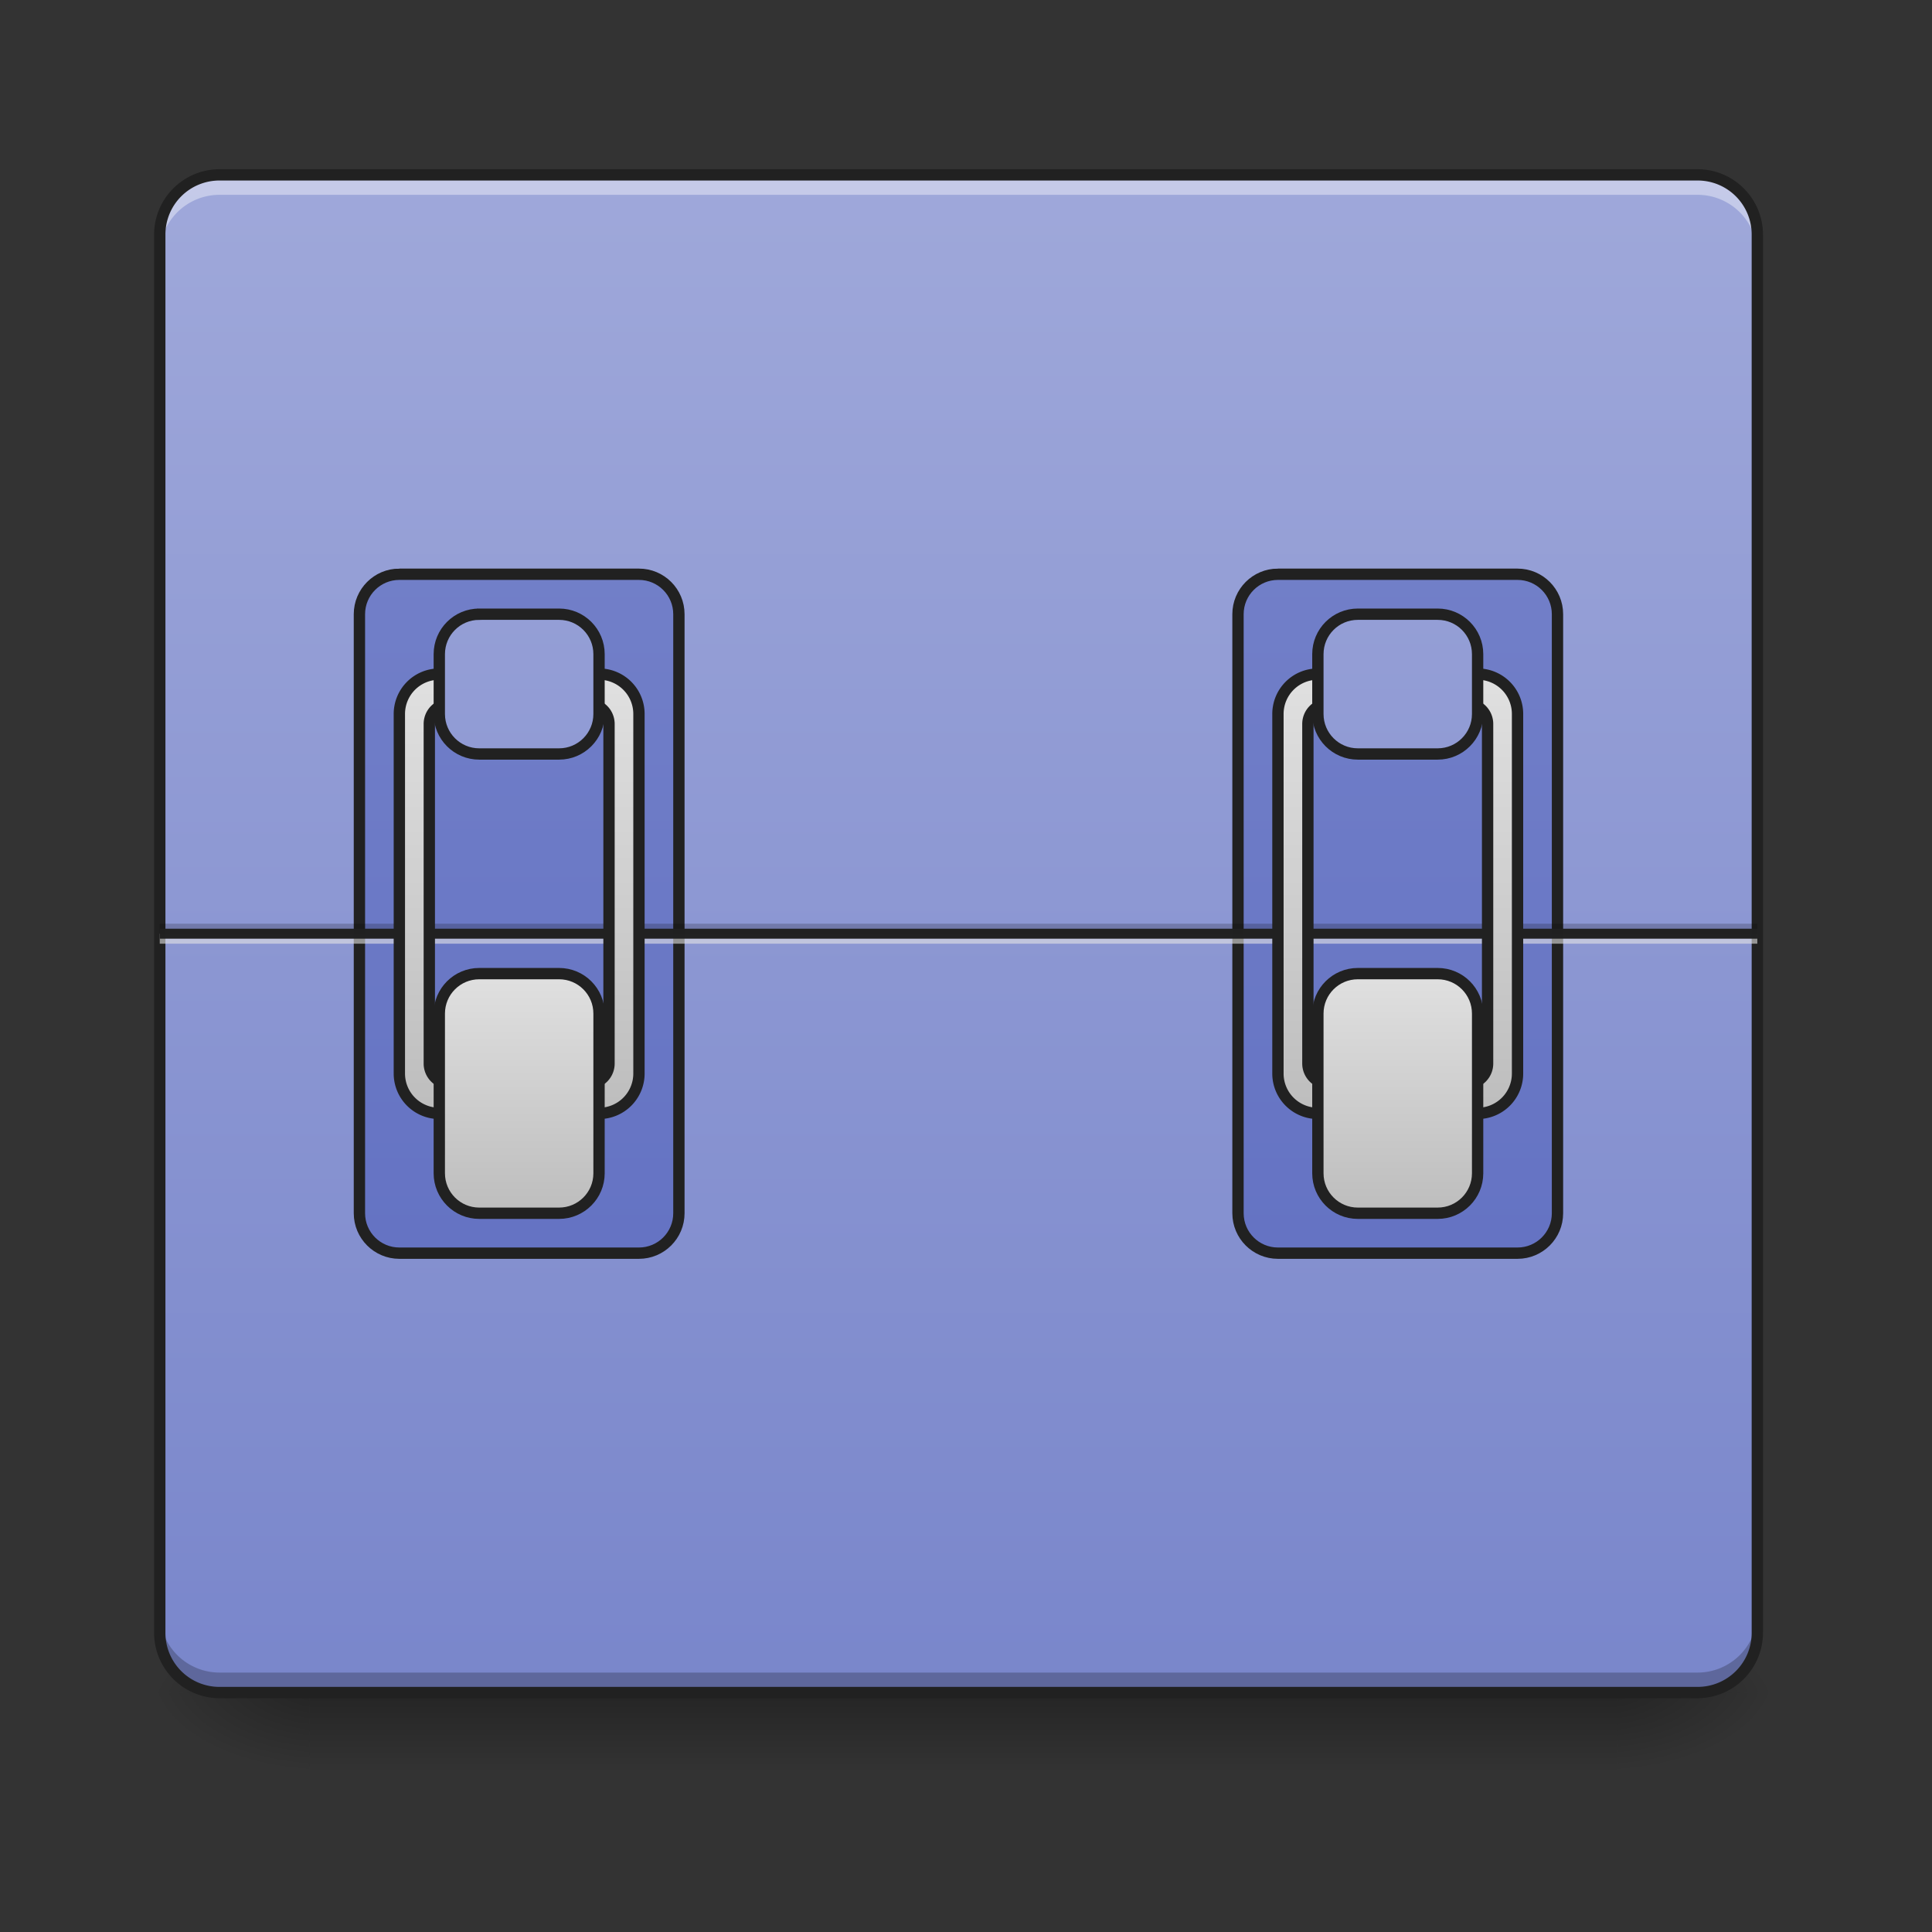 <svg xmlns="http://www.w3.org/2000/svg" width="512pt" height="512pt" viewBox="0 0 512 512"><rect x="0" y="0" width="512" height="512" fill="#333333" stroke="none"/><defs><linearGradient id="a" gradientUnits="userSpaceOnUse" x1="254" y1="233.5" x2="254" y2="254.667" gradientTransform="matrix(1 0 0 1 0 215.02)"><stop offset="0" stop-opacity=".275"/><stop offset="1" stop-opacity="0"/></linearGradient><radialGradient id="b" gradientUnits="userSpaceOnUse" cx="450.909" cy="189.579" fx="450.909" fy="189.579" r="21.167" gradientTransform="matrix(0 -1.25 -2.25 0 849.967 1017.525)"><stop offset="0" stop-opacity=".314"/><stop offset=".222" stop-opacity=".275"/><stop offset="1" stop-opacity="0"/></radialGradient><radialGradient id="c" gradientUnits="userSpaceOnUse" cx="450.909" cy="189.579" fx="450.909" fy="189.579" r="21.167" gradientTransform="matrix(0 1.25 2.25 0 -339.272 -120.44)"><stop offset="0" stop-opacity=".314"/><stop offset=".222" stop-opacity=".275"/><stop offset="1" stop-opacity="0"/></radialGradient><radialGradient id="d" gradientUnits="userSpaceOnUse" cx="450.909" cy="189.579" fx="450.909" fy="189.579" r="21.167" gradientTransform="matrix(0 -1.25 2.25 0 -339.272 1017.525)"><stop offset="0" stop-opacity=".314"/><stop offset=".222" stop-opacity=".275"/><stop offset="1" stop-opacity="0"/></radialGradient><radialGradient id="e" gradientUnits="userSpaceOnUse" cx="450.909" cy="189.579" fx="450.909" fy="189.579" r="21.167" gradientTransform="matrix(0 1.25 -2.25 0 849.967 -120.44)"><stop offset="0" stop-opacity=".314"/><stop offset=".222" stop-opacity=".275"/><stop offset="1" stop-opacity="0"/></radialGradient><linearGradient id="f" gradientUnits="userSpaceOnUse" x1="254" y1="-168.667" x2="254" y2="233.5" gradientTransform="matrix(1 0 0 1 0 215.02)"><stop offset="0" stop-color="#9fa8da"/><stop offset="1" stop-color="#7986cb"/></linearGradient><linearGradient id="g" gradientUnits="userSpaceOnUse" x1="148.167" y1="-168.667" x2="148.167" y2="233.5" gradientTransform="translate(-31.75)"><stop offset="0" stop-color="#7986cb"/><stop offset="1" stop-color="#5c6bc0"/></linearGradient><linearGradient id="h" gradientUnits="userSpaceOnUse" x1="148.167" y1="-168.667" x2="148.167" y2="233.5" gradientTransform="translate(201.083)"><stop offset="0" stop-color="#7986cb"/><stop offset="1" stop-color="#5c6bc0"/></linearGradient><linearGradient id="i" gradientUnits="userSpaceOnUse" x1="960" y1="1115.118" x2="960" y2="675.118" gradientTransform="matrix(.265 0 0 .265 -116.417 -215)"><stop offset="0" stop-color="#bdbdbd"/><stop offset="1" stop-color="#e0e0e0"/></linearGradient><linearGradient id="j" gradientUnits="userSpaceOnUse" x1="164.042" y1="64.167" x2="164.042" y2=".667" gradientTransform="translate(-21.167 42.333)"><stop offset="0" stop-color="#bdbdbd"/><stop offset="1" stop-color="#e0e0e0"/></linearGradient><linearGradient id="k" gradientUnits="userSpaceOnUse" x1="158.75" y1="-115.75" x2="158.75" y2="286.417" gradientTransform="translate(-21.167 -52.917)"><stop offset="0" stop-color="#9fa8da"/><stop offset="1" stop-color="#7986cb"/></linearGradient><linearGradient id="l" gradientUnits="userSpaceOnUse" x1="960" y1="1115.118" x2="960" y2="675.118" gradientTransform="matrix(.265 0 0 .265 116.417 -215)"><stop offset="0" stop-color="#bdbdbd"/><stop offset="1" stop-color="#e0e0e0"/></linearGradient><linearGradient id="m" gradientUnits="userSpaceOnUse" x1="164.042" y1="64.167" x2="164.042" y2=".667" gradientTransform="translate(211.667 42.333)"><stop offset="0" stop-color="#bdbdbd"/><stop offset="1" stop-color="#e0e0e0"/></linearGradient><linearGradient id="n" gradientUnits="userSpaceOnUse" x1="158.75" y1="-115.75" x2="158.75" y2="286.417" gradientTransform="translate(211.667 -52.917)"><stop offset="0" stop-color="#9fa8da"/><stop offset="1" stop-color="#7986cb"/></linearGradient></defs><path d="M63.508 448.543a21.123 21.123 0 0 1-21.172-21.168v-2.648a21.124 21.124 0 0 0 21.172 21.171h381.035a21.123 21.123 0 0 0 21.168-21.171v2.648a21.122 21.122 0 0 1-21.168 21.168zm0 0" fill-opacity=".196"/><path d="M82.027 448.543h346.637v21.168H82.027zm0 0" fill="url(#a)"/><path d="M428.664 448.543h42.34v-21.168h-42.34zm0 0" fill="url(#b)"/><path d="M82.027 448.543H39.691v21.168h42.336zm0 0" fill="url(#c)"/><path d="M82.027 448.543H39.691v-21.168h42.336zm0 0" fill="url(#d)"/><path d="M428.664 448.543h42.34v21.168h-42.34zm0 0" fill="url(#e)"/><path d="M58.215 46.336h391.62c8.767 0 15.876 7.11 15.876 15.879v370.453c0 8.766-7.11 15.875-15.875 15.875H58.215c-8.77 0-15.88-7.11-15.88-15.875V62.215c0-8.77 7.11-15.88 15.88-15.88zm0 0" fill="url(#f)"/><path d="M58.215 46.336a15.844 15.844 0 0 0-15.88 15.879v5.293a15.844 15.844 0 0 1 15.88-15.88h391.62a15.843 15.843 0 0 1 15.876 15.88v-5.293a15.843 15.843 0 0 0-15.875-15.88zm0 0" fill="#fff" fill-opacity=".392"/><path d="M58.215 448.543a15.843 15.843 0 0 1-15.88-15.875v-5.293a15.843 15.843 0 0 0 15.88 15.875h391.62a15.843 15.843 0 0 0 15.876-15.875v5.293a15.843 15.843 0 0 1-15.875 15.875zm0 0" fill="#050505" fill-opacity=".235"/><path d="M58.215 44.84c-9.602 0-17.38 7.773-17.38 17.375v370.453c0 9.598 7.778 17.375 17.38 17.375h391.617c9.602 0 17.379-7.777 17.379-17.375V62.215c0-9.602-7.777-17.375-17.379-17.375zm0 3h391.617a14.31 14.31 0 0 1 14.379 14.375v370.453a14.313 14.313 0 0 1-14.379 14.375H58.215a14.31 14.31 0 0 1-14.375-14.375V62.215A14.308 14.308 0 0 1 58.215 47.84zm0 0" fill="#212121"/><path d="M105.834-62.835h63.497c5.848 0 10.585 4.742 10.585 10.585V106.5c0 5.844-4.737 10.582-10.585 10.582h-63.497c-5.847 0-10.585-4.738-10.585-10.581V-52.25c0-5.844 4.738-10.586 10.585-10.586zm0 0" transform="matrix(1 0 0 1 0 215.02)" fill="url(#g)" stroke-width="3" stroke-linecap="round" stroke="#212121"/><path d="M338.667-62.835h63.498c5.847 0 10.585 4.742 10.585 10.585V106.5c0 5.844-4.738 10.582-10.585 10.582h-63.498c-5.847 0-10.585-4.738-10.585-10.581V-52.25c0-5.844 4.738-10.586 10.585-10.586zm0 0" transform="matrix(1 0 0 1 0 215.02)" fill="url(#h)" stroke-width="3" stroke-linecap="round" stroke="#212121"/><path d="M42.336 244.793H465.71v2.648H42.336zm0 0" fill-opacity=".196"/><path d="M42.336 247.441H465.71v2.645H42.336zm0 0" fill="#e6e6e6" fill-opacity=".588"/><path d="M42.336 246.117H465.71v2.645H42.336zm0 0" fill="#212121" fill-opacity=".992"/><path d="M116.419-36.376a10.561 10.561 0 0 0-10.585 10.584v95.25a10.561 10.561 0 0 0 10.585 10.584h42.331a10.56 10.56 0 0 0 10.581-10.585v-95.249a10.56 10.56 0 0 0-10.58-10.584zm2.644 7.936h37.04a5.282 5.282 0 0 1 5.292 5.293v89.96c0 2.93-2.36 5.292-5.293 5.292h-37.04a5.282 5.282 0 0 1-5.292-5.292v-89.96c0-2.93 2.36-5.293 5.293-5.293zm0 0" transform="matrix(1 0 0 1 0 215.02)" fill="url(#i)" stroke-width="3" stroke-linecap="round" stroke-linejoin="round" stroke="#212121"/><path d="M127 42.999h21.166c5.847 0 10.584 4.738 10.584 10.585v42.332c0 5.847-4.737 10.585-10.584 10.585H127c-5.844 0-10.581-4.738-10.581-10.585V53.584c0-5.847 4.737-10.585 10.58-10.585zm0 0" transform="matrix(1 0 0 1 0 215.02)" fill="url(#j)" stroke-width="3" stroke-linecap="round" stroke="#212121"/><path d="M127-52.25h21.166c5.847 0 10.584 4.738 10.584 10.585v15.873c0 5.844-4.737 10.585-10.584 10.585H127c-5.844 0-10.581-4.741-10.581-10.585v-15.873c0-5.847 4.737-10.585 10.58-10.585zm0 0" transform="matrix(1 0 0 1 0 215.02)" fill="url(#k)" stroke-width="3" stroke-linecap="round" stroke="#212121"/><path d="M349.252-36.376a10.561 10.561 0 0 0-10.585 10.584v95.25a10.561 10.561 0 0 0 10.585 10.584h42.332a10.56 10.56 0 0 0 10.58-10.585v-95.249a10.56 10.56 0 0 0-10.58-10.584zm2.644 7.936h37.043a5.28 5.28 0 0 1 5.289 5.293v89.96a5.28 5.28 0 0 1-5.289 5.292h-37.043a5.282 5.282 0 0 1-5.292-5.292v-89.96c0-2.93 2.359-5.293 5.292-5.293zm0 0" transform="matrix(1 0 0 1 0 215.02)" fill="url(#l)" stroke-width="3" stroke-linecap="round" stroke-linejoin="round" stroke="#212121"/><path d="M359.833 42.999h21.166c5.847 0 10.585 4.738 10.585 10.585v42.332c0 5.847-4.738 10.585-10.585 10.585h-21.166c-5.843 0-10.581-4.738-10.581-10.585V53.584c0-5.847 4.738-10.585 10.58-10.585zm0 0" transform="matrix(1 0 0 1 0 215.02)" fill="url(#m)" stroke-width="3" stroke-linecap="round" stroke="#212121"/><path d="M359.833-52.25h21.166c5.847 0 10.585 4.738 10.585 10.585v15.873c0 5.844-4.738 10.585-10.585 10.585h-21.166c-5.843 0-10.581-4.741-10.581-10.585v-15.873c0-5.847 4.738-10.585 10.58-10.585zm0 0" transform="matrix(1 0 0 1 0 215.02)" fill="url(#n)" stroke-width="3" stroke-linecap="round" stroke="#212121"/></svg>